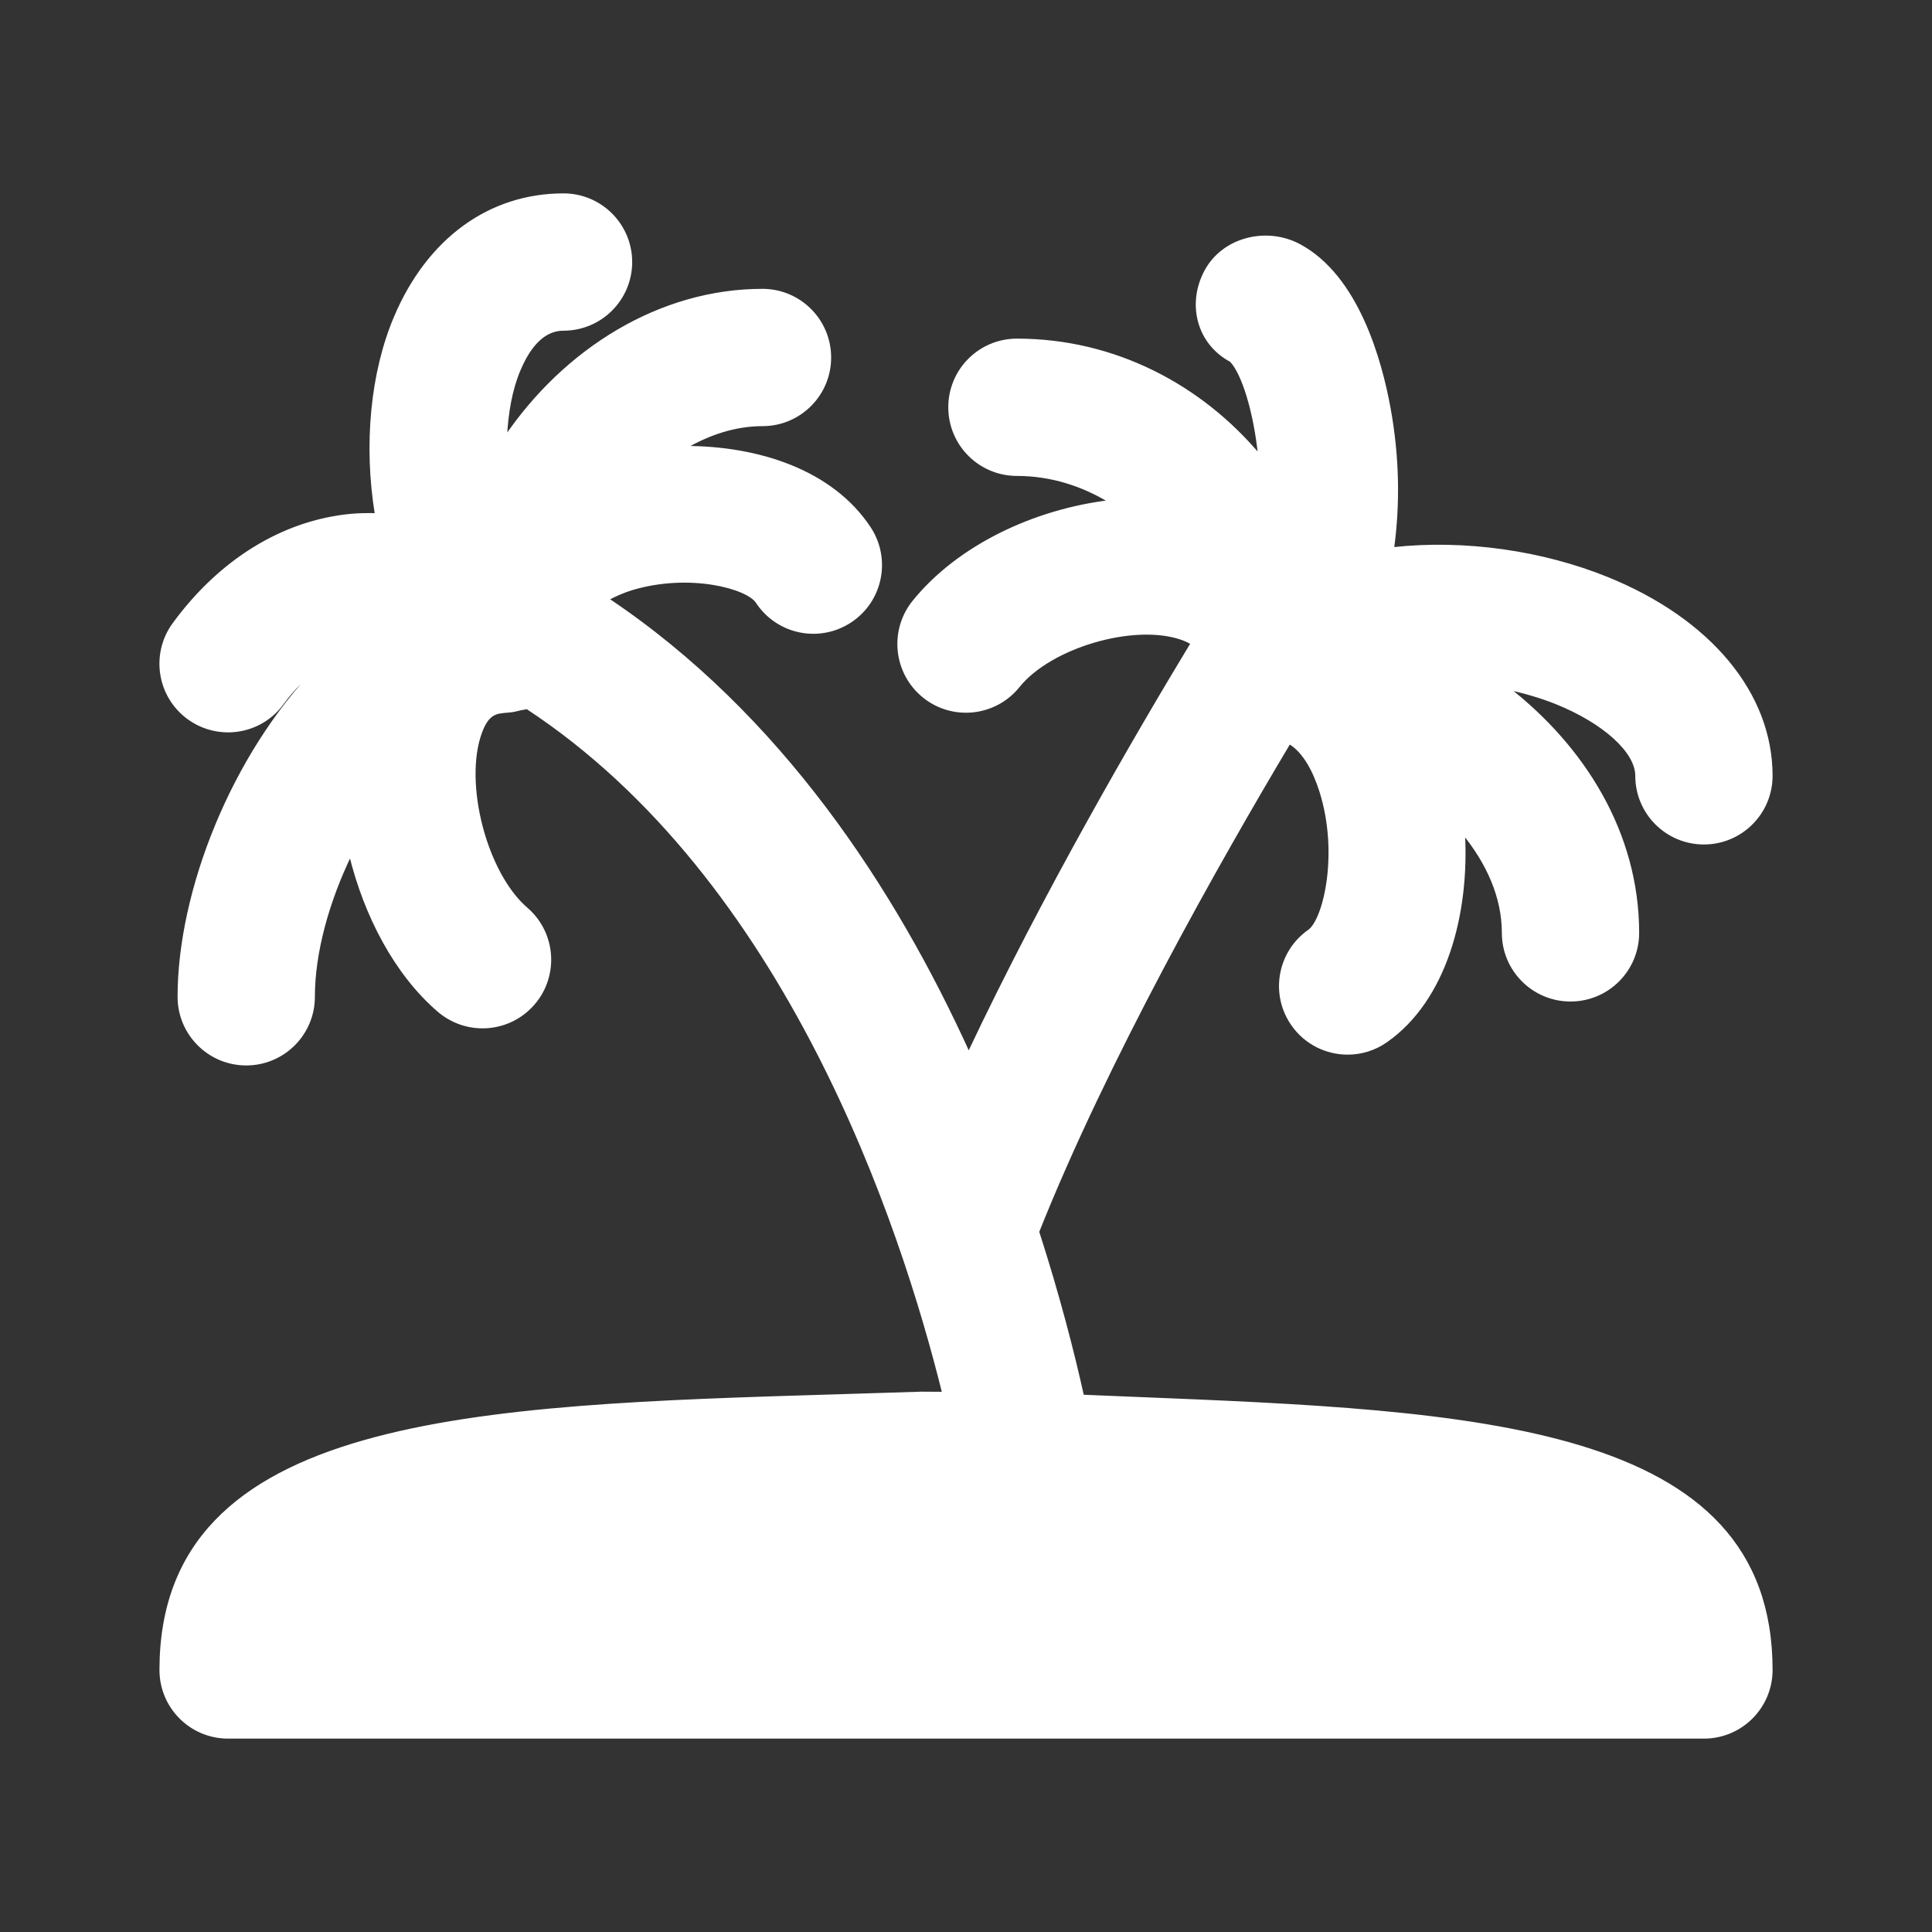 <!DOCTYPE svg PUBLIC "-//W3C//DTD SVG 1.1//EN" "http://www.w3.org/Graphics/SVG/1.1/DTD/svg11.dtd">
<!-- Uploaded to: SVG Repo, www.svgrepo.com, Transformed by: SVG Repo Mixer Tools -->
<svg fill="#ffffff" height="800px" width="800px" version="1.1" id="Layer_1" xmlns="http://www.w3.org/2000/svg" xmlns:xlink="http://www.w3.org/1999/xlink" viewBox="-51.2 -51.2 614.41 614.41" xml:space="preserve" stroke="#ffffff" transform="matrix(1, 0, 0, 1, 0, 0)rotate(0)">
<rect x="-51.2" y="-51.2" width="614.41" height="614.41" fill="#333333" stroke="none"/>
<g id="SVGRepo_bgCarrier" stroke-width="0"/>
<g id="SVGRepo_tracerCarrier" stroke-linecap="round" stroke-linejoin="round" stroke="#ffffff" stroke-width="1.024"/>
<g id="SVGRepo_iconCarrier"> <g> <g> <path d="M309.11,393.499l-16.064-0.661c-3.093-13.952-7.701-31.936-14.272-52.309c21.675-54.464,57.003-117.013,80.043-155.648 c5.077,2.987,8.213,9.685,10.069,15.531c6.251,19.797,1.216,41.003-3.755,44.501c-9.643,6.763-11.989,20.075-5.205,29.717 c4.139,5.909,10.752,9.067,17.472,9.067c4.224,0,8.512-1.259,12.224-3.883c18.667-13.077,26.048-40.213,24.555-66.197 c7.701,9.429,12.736,20.288,12.736,31.851c0,11.776,9.557,21.333,21.333,21.333c11.797,0,21.333-9.557,21.333-21.333 c0-31.68-17.216-59.051-41.515-77.909c5.333,1.195,10.624,2.667,15.723,4.715c15.275,6.187,25.557,15.531,25.557,23.253 c0,11.776,9.536,21.333,21.333,21.333c11.776,0,21.333-9.557,21.333-21.333c0-26.091-19.52-49.579-52.224-62.805 c-20.373-8.235-45.056-11.947-68.16-9.387c1.941-14.123,1.728-29.227-1.088-44.629c-2.752-15.147-10.091-42.005-28.629-51.861 c-10.389-5.504-24.107-2.133-29.653,8.299c-5.525,10.389-2.347,22.784,8.043,28.309c3.797,3.883,7.659,16.107,9.109,30.485 c-18.773-22.421-46.229-36.949-77.205-36.949c-11.797,0-21.333,9.536-21.333,21.333c0,11.776,9.536,21.333,21.333,21.333 c10.88,0,20.971,3.285,29.781,8.661c-24.171,2.837-48.469,14.357-62.613,31.915c-7.36,9.195-5.909,22.613,3.264,30.016 c9.173,7.403,22.635,5.909,29.995-3.264c10.197-12.672,36.843-20.48,52.032-15.168c1.301,0.469,2.389,0.981,3.307,1.557 c-17.493,28.864-47.061,79.659-71.104,130.624C233.1,231.643,196.79,176.027,141.878,139.334c2.56-1.387,5.269-2.56,7.872-3.349 c18.219-5.461,36.757-0.512,39.872,4.245c6.507,9.877,19.712,12.587,29.568,6.101c9.835-6.464,12.565-19.691,6.101-29.547 c-11.968-18.176-35.52-25.707-58.773-25.664c7.68-4.501,16.064-7.296,24.768-7.296c11.776,0,21.333-9.536,21.333-21.333 c0-11.776-9.557-21.333-21.333-21.333c-32.64,0-62.763,18.923-81.749,46.912c0.341-8.021,1.728-15.616,4.331-21.717 c3.627-8.555,8.363-12.885,14.144-12.885c11.776,0,21.333-9.557,21.333-21.333S139.788,10.8,128.012,10.8 c-23.488,0-42.965,14.187-53.44,38.891c-7.403,17.429-9.728,40.341-6.037,62.805c-2.901-0.064-5.696-0.021-8.192,0.213 c-21.483,2.069-41.451,14.357-56.235,34.581c-6.955,9.536-4.864,22.869,4.651,29.824c3.797,2.773,8.213,4.096,12.565,4.096 c6.571,0,13.077-3.029,17.237-8.747c3.499-4.8,7.403-8.597,11.477-11.477C22.71,189.105,5.772,232.432,5.772,265.798 c0,11.776,9.557,21.333,21.333,21.333c11.797,0,21.333-9.557,21.333-21.333c0-14.144,4.565-30.507,11.819-45.44 c4.757,19.648,14.528,38.165,28.075,49.813c4.053,3.456,8.981,5.163,13.931,5.163c5.995,0,11.947-2.517,16.171-7.424 c7.68-8.939,6.656-22.4-2.261-30.08c-13.056-11.221-20.523-40.128-14.549-56.256c1.6-4.331,3.477-5.781,5.717-6.293 c1.003-0.128,2.005-0.341,3.029-0.341c0.107,0,0.235-0.064,0.363-0.064c1.259-0.021,2.453-0.448,3.691-0.704 c0.661-0.128,1.344-0.192,1.984-0.384c82.795,54.357,119.147,164.075,132.544,218.133l-6.955-0.043 c-0.235-0.021-0.555,0-0.853,0.021l-25.408,0.789C99.98,396.166,0.012,399.174,0.012,479.878c0,11.797,9.536,21.333,21.333,21.333 h469.333c11.776,0,21.333-9.536,21.333-21.333C512.012,401.691,417.996,397.894,309.11,393.499z"/> </g> </g> </g>
</svg>